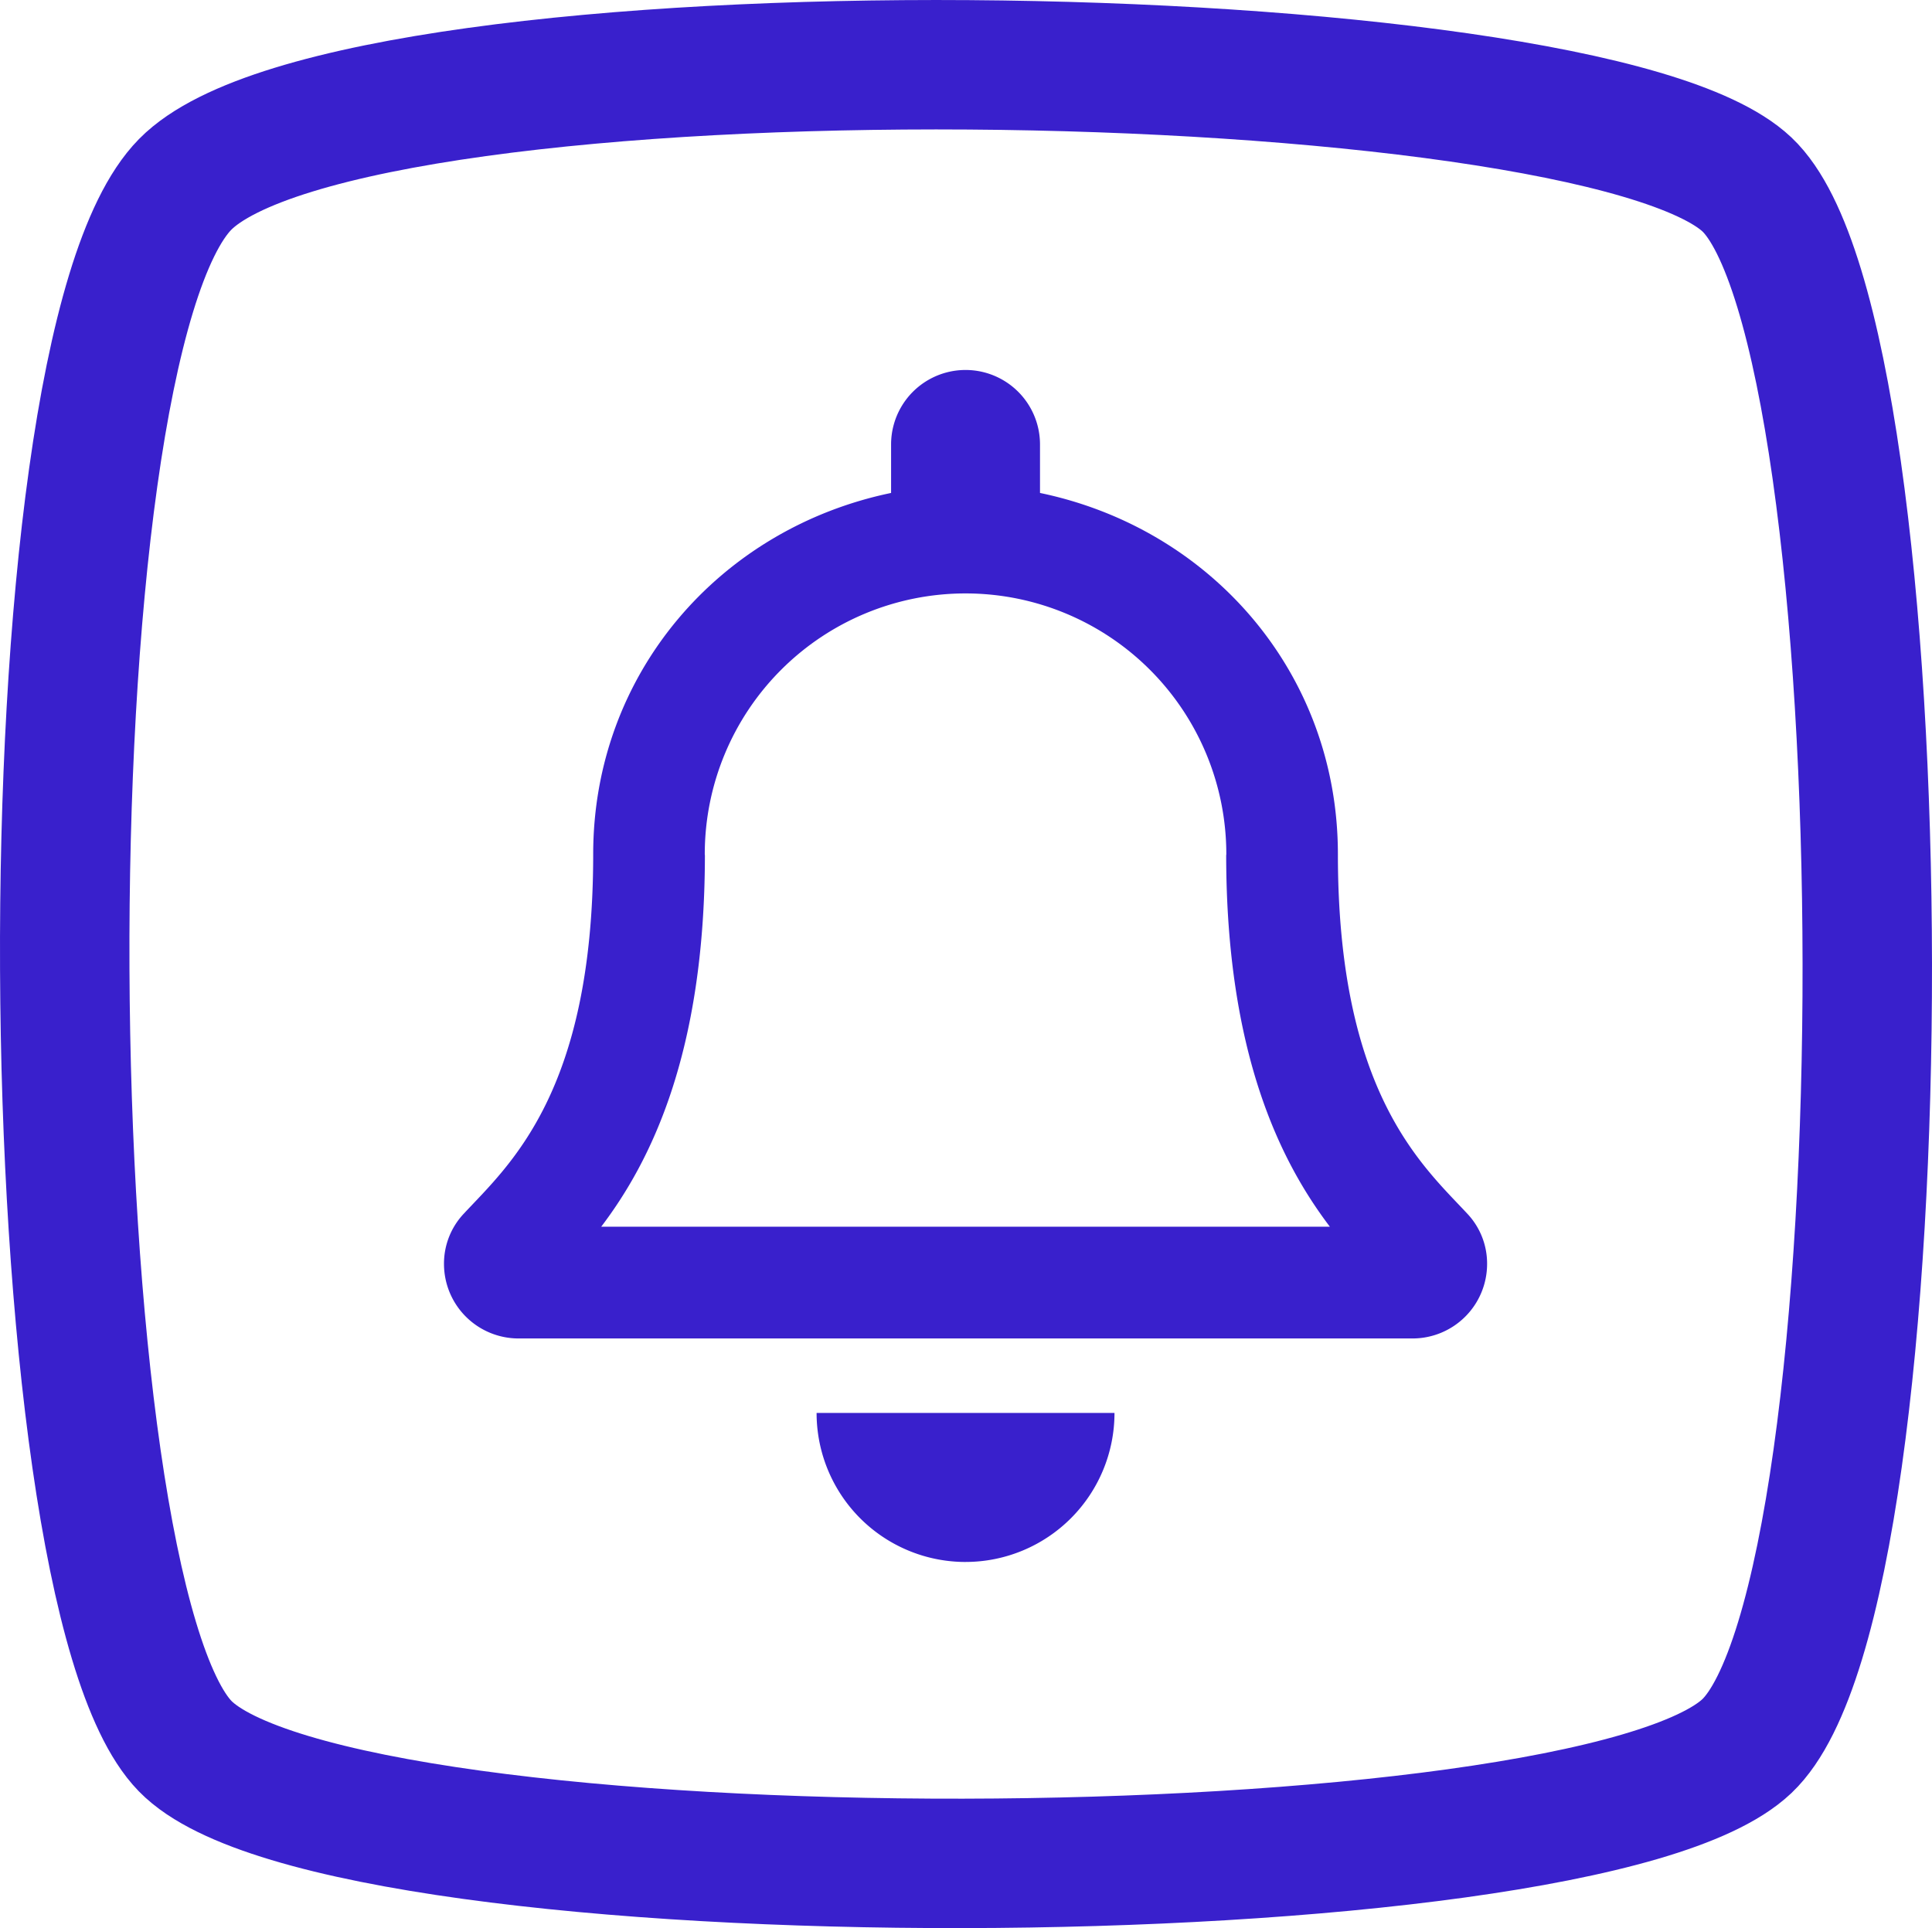 <svg xmlns="http://www.w3.org/2000/svg" width="447.811" height="446.94" viewBox="0 0 447.811 446.94">
  <g id="Alerts" transform="translate(-18.09 -26.249)">
    <path id="Path_23" data-name="Path 23" d="M0,0C38.564-39.217,325.186-34.708,362,0s37.585,326.313,0,362S35.835,398.814,0,362-38.564,39.217,0,0Z" transform="translate(61 69)" fill="none" stroke="#3920cc" stroke-width="30"/>
    <path id="bell-regular" d="M237.131,195.522c-10.427-11.2-29.936-28.058-29.936-83.268,0-41.933-29.4-75.5-69.047-83.737V17.27a17.259,17.259,0,1,0-34.518,0V28.517c-39.645,8.236-69.047,41.8-69.047,83.737,0,55.21-19.51,72.064-29.936,83.268A16.862,16.862,0,0,0,0,207.238a17.285,17.285,0,0,0,17.324,17.27h207.13a17.282,17.282,0,0,0,17.324-17.27,16.853,16.853,0,0,0-4.647-11.717ZM36.444,198.6c11.452-15.095,23.973-40.115,24.032-86.036,0-.108-.032-.205-.032-.313a60.444,60.444,0,1,1,120.889,0c0,.108-.032.205-.032.313.059,45.927,12.58,70.947,24.032,86.036Zm84.444,77.714a34.534,34.534,0,0,0,34.524-34.54H86.365A34.534,34.534,0,0,0,120.889,276.318Z" transform="translate(121.001 112)" fill="#3920cc"/>
  </g>
</svg>
